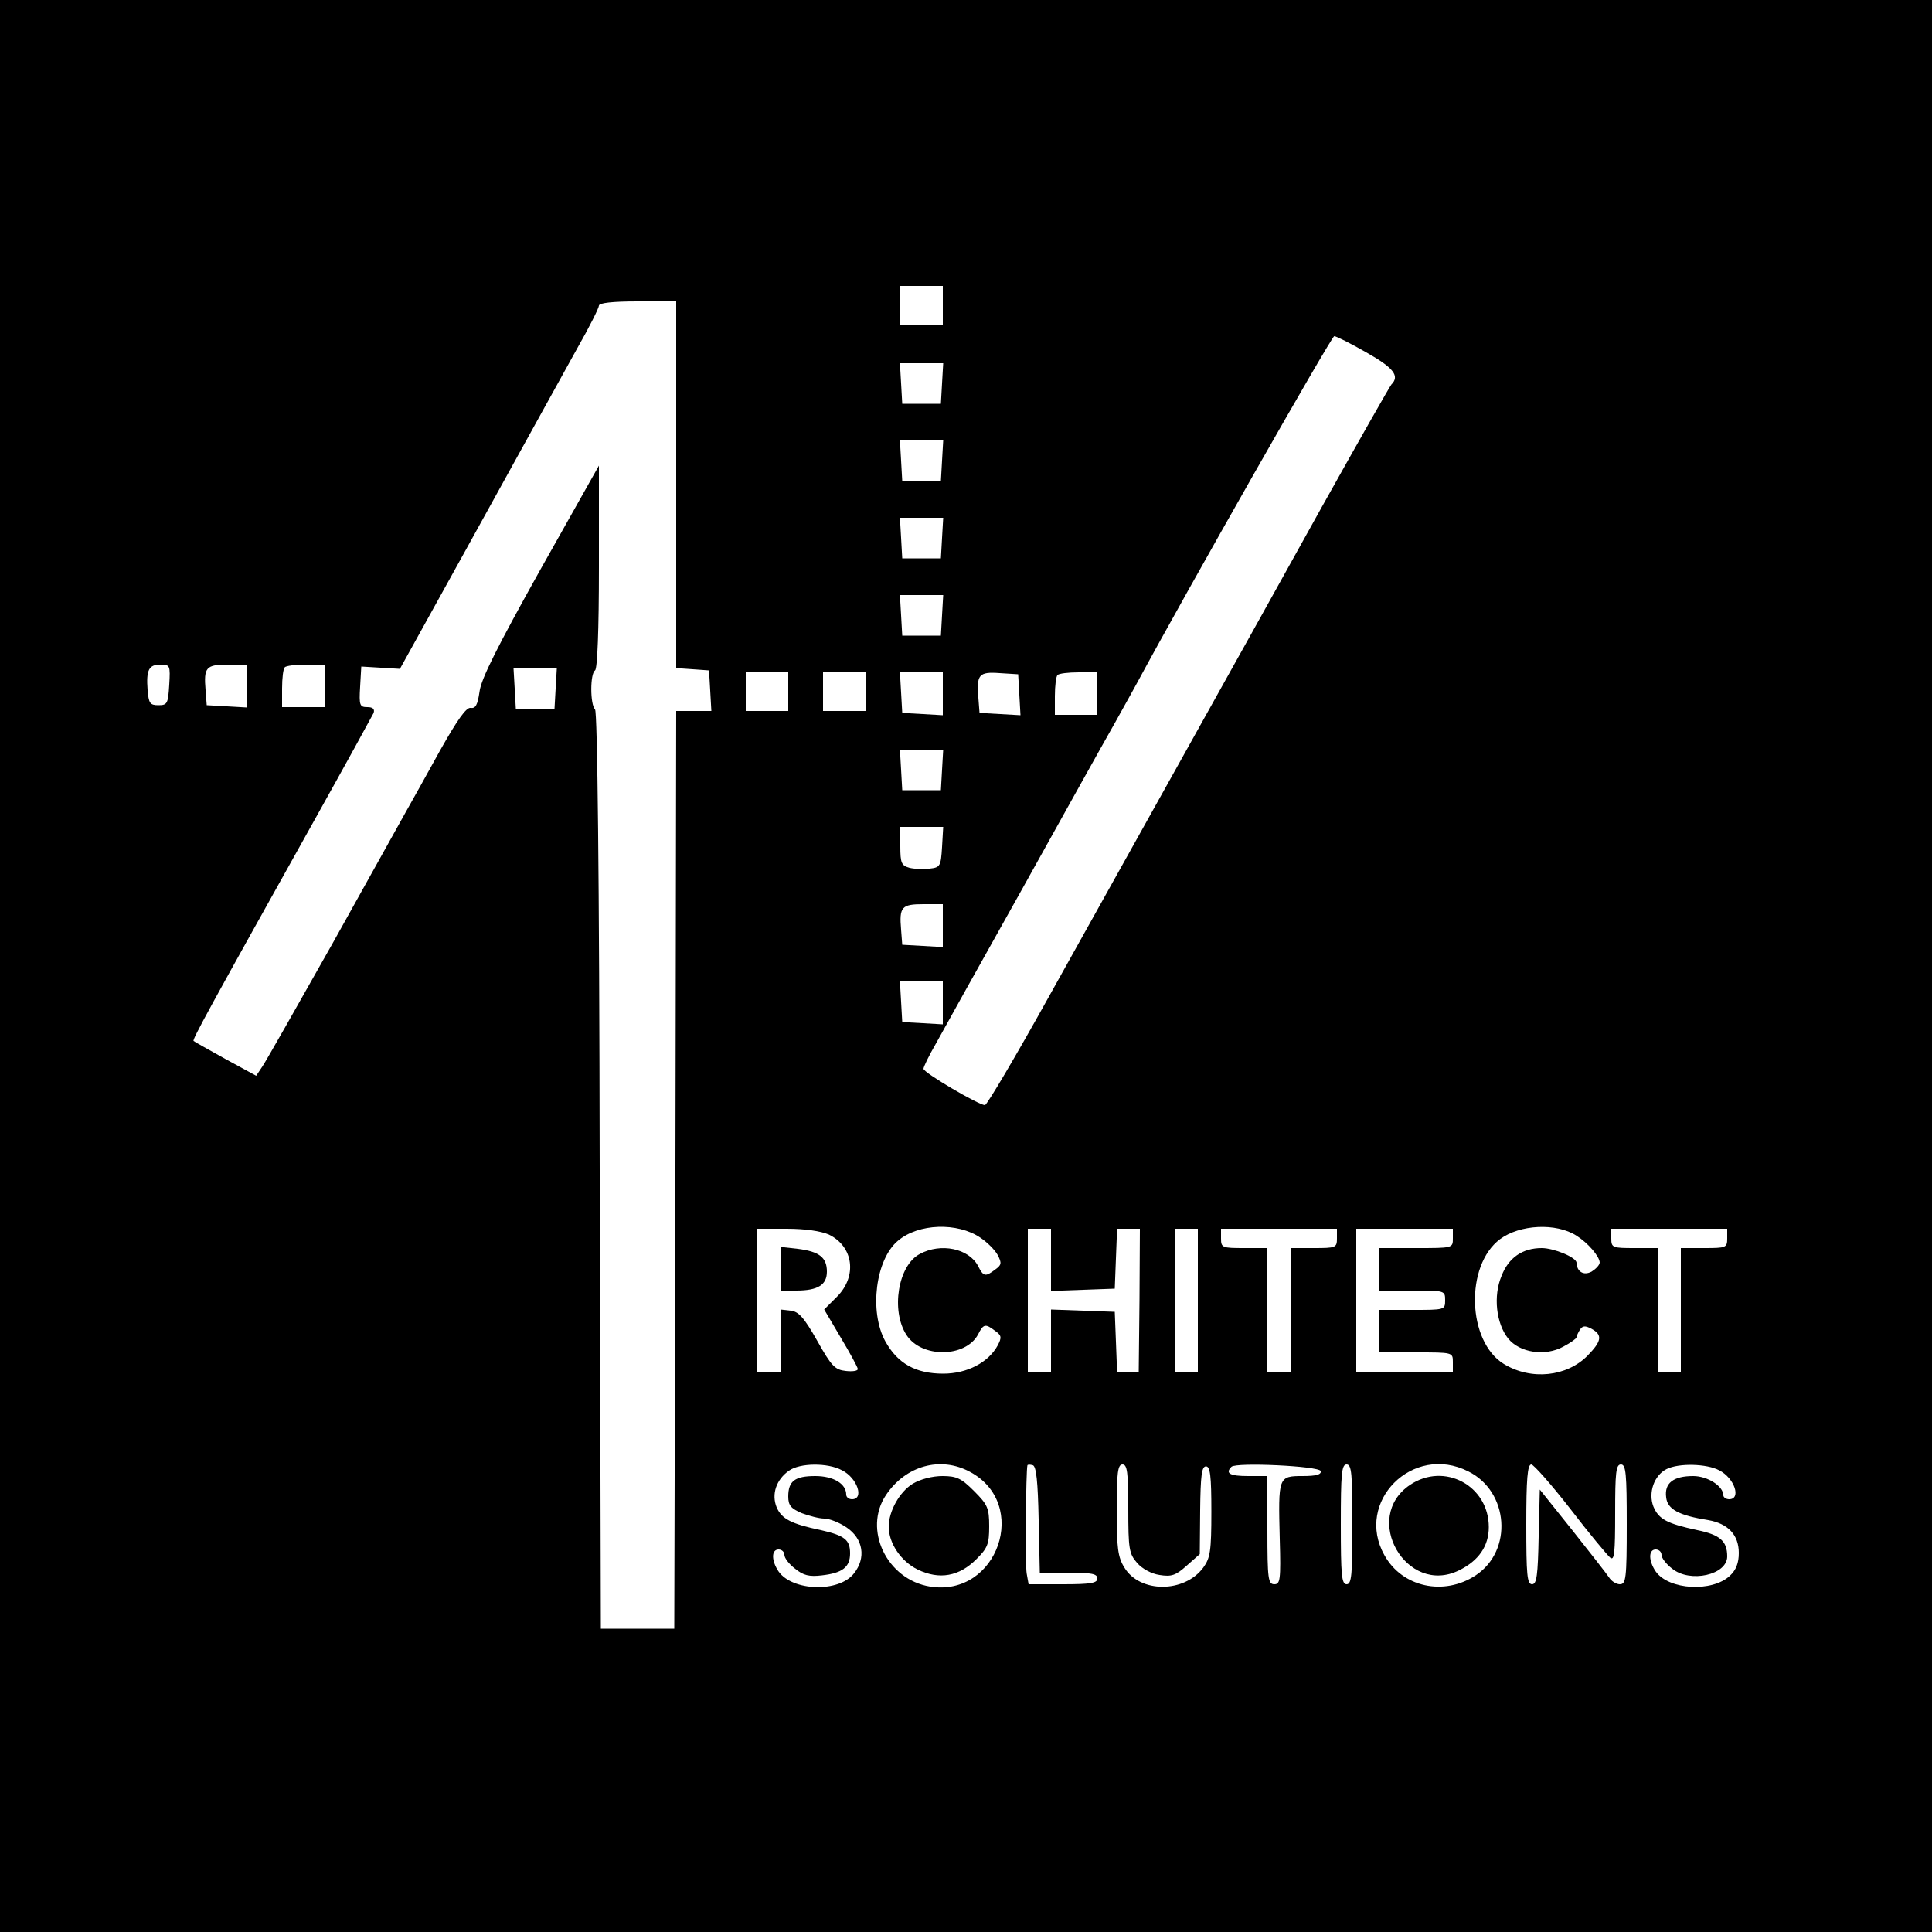 <?xml version="1.0" standalone="no"?>
<!DOCTYPE svg PUBLIC "-//W3C//DTD SVG 20010904//EN"
 "http://www.w3.org/TR/2001/REC-SVG-20010904/DTD/svg10.dtd">
<svg version="1.0" xmlns="http://www.w3.org/2000/svg"
 width="500pt" height="500pt" viewBox="0 0 500 500"
 preserveAspectRatio="xMidYMid meet">

<g transform="translate(0,500) scale(0.1,-0.1)"
fill="#000000" stroke="none">
<path d="M0 2500 l0 -2500 2500 0 2500 0 0 2500 0 2500 -2500 0 -2500 0 0
-2500z m2440 1710 l0 -50 -55 0 -55 0 0 50 0 50 55 0 55 0 0 -50z m-690 -464
l0 -475 43 -3 42 -3 3 -52 3 -53 -45 0 -46 0 -2 -1187 -3 -1188 -95 0 -95 0
-3 1185 c-1 769 -6 1188 -12 1194 -13 13 -13 93 0 101 6 4 10 104 10 268 l0
262 -152 -270 c-110 -197 -153 -282 -157 -315 -5 -34 -10 -44 -23 -42 -11 2
-34 -30 -79 -110 -34 -62 -74 -133 -88 -158 -14 -25 -99 -178 -190 -341 -92
-163 -173 -306 -182 -319 l-16 -24 -79 43 c-43 24 -81 45 -83 47 -4 3 37 78
313 572 81 145 149 269 153 277 3 10 -2 15 -16 15 -20 0 -22 4 -19 53 l3 52
50 -3 50 -3 170 307 c212 383 219 397 288 521 32 56 57 106 57 112 0 7 35 11
100 11 l100 0 0 -474z m1786 342 c71 -40 87 -61 65 -83 -5 -6 -85 -147 -179
-315 -93 -168 -256 -460 -362 -650 -106 -190 -262 -470 -347 -622 -85 -153
-159 -278 -164 -278 -16 0 -159 84 -159 94 0 5 14 34 32 65 17 31 116 209 221
396 104 187 212 381 240 430 28 50 55 99 61 110 124 230 502 895 509 895 5 0
43 -19 83 -42z m-1098 -80 l-3 -53 -50 0 -50 0 -3 53 -3 52 56 0 56 0 -3 -52z
m0 -200 l-3 -53 -50 0 -50 0 -3 53 -3 52 56 0 56 0 -3 -52z m0 -200 l-3 -53
-50 0 -50 0 -3 53 -3 52 56 0 56 0 -3 -52z m0 -200 l-3 -53 -50 0 -50 0 -3 53
-3 52 56 0 56 0 -3 -52z m-2000 -180 c-3 -49 -5 -53 -28 -53 -22 0 -25 5 -28
39 -4 52 3 66 33 66 25 0 26 -2 23 -52z m202 -4 l0 -55 -52 3 -53 3 -3 39 c-5
59 1 66 58 66 l50 0 0 -56z m200 1 l0 -55 -55 0 -55 0 0 48 c0 27 3 52 7 55 3
4 28 7 55 7 l48 0 0 -55z m598 -7 l-3 -53 -50 0 -50 0 -3 53 -3 52 56 0 56 0
-3 -52z m602 -8 l0 -50 -55 0 -55 0 0 50 0 50 55 0 55 0 0 -50z m200 0 l0 -50
-55 0 -55 0 0 50 0 50 55 0 55 0 0 -50z m200 -6 l0 -55 -52 3 -53 3 -3 53 -3
52 55 0 56 0 0 -56z m198 -2 l3 -53 -53 3 -53 3 -3 39 c-5 60 1 68 55 64 l48
-3 3 -53z m202 3 l0 -55 -55 0 -55 0 0 48 c0 27 3 52 7 55 3 4 28 7 55 7 l48
0 0 -55z m-402 -197 l-3 -53 -50 0 -50 0 -3 53 -3 52 56 0 56 0 -3 -52z m0
-200 c-3 -50 -5 -53 -32 -56 -15 -2 -39 -1 -52 2 -21 6 -24 12 -24 56 l0 50
56 0 55 0 -3 -52z m2 -204 l0 -55 -52 3 -53 3 -3 39 c-5 59 1 66 58 66 l50 0
0 -56z m0 -200 l0 -55 -52 3 -53 3 -3 53 -3 52 55 0 56 0 0 -56z m97 -607 c18
-12 38 -32 45 -45 11 -21 10 -26 -7 -38 -25 -19 -30 -18 -44 10 -24 45 -96 60
-150 31 -57 -29 -76 -147 -35 -210 39 -60 152 -59 185 1 14 28 19 29 44 10 17
-12 18 -17 7 -38 -24 -44 -79 -73 -141 -73 -71 0 -118 26 -150 84 -42 77 -25
212 33 260 53 45 154 48 213 8z m1543 5 c30 -19 59 -53 60 -69 0 -7 -10 -17
-21 -24 -21 -11 -38 0 -39 23 0 14 -59 38 -90 38 -50 0 -86 -25 -104 -72 -22
-52 -14 -123 17 -162 30 -37 96 -47 143 -21 19 10 34 21 34 24 0 3 4 12 9 20
7 10 13 11 30 2 29 -16 26 -32 -10 -69 -54 -55 -146 -65 -217 -22 -95 58 -101
255 -10 323 51 38 145 43 198 9z m-1935 3 c64 -31 74 -108 21 -161 l-33 -33
43 -73 c24 -40 44 -77 44 -81 0 -5 -14 -7 -31 -5 -28 3 -37 12 -74 78 -34 60
-48 76 -69 78 l-26 3 0 -80 0 -81 -30 0 -30 0 0 185 0 185 76 0 c48 0 88 -6
109 -15z m575 -65 l0 -81 83 3 82 3 3 78 3 77 29 0 30 0 -1 -185 -2 -185 -28
0 -28 0 -3 78 -3 77 -82 3 -83 3 0 -81 0 -80 -30 0 -30 0 0 185 0 185 30 0 30
0 0 -80z m380 -105 l0 -185 -30 0 -30 0 0 185 0 185 30 0 30 0 0 -185z m360
160 c0 -24 -3 -25 -60 -25 l-60 0 0 -160 0 -160 -30 0 -30 0 0 160 0 160 -60
0 c-57 0 -60 1 -60 25 l0 25 150 0 150 0 0 -25z m300 0 c0 -25 0 -25 -95 -25
l-95 0 0 -55 0 -55 85 0 c84 0 85 0 85 -25 0 -25 -1 -25 -85 -25 l-85 0 0 -55
0 -55 95 0 c95 0 95 0 95 -25 l0 -25 -125 0 -125 0 0 185 0 185 125 0 125 0 0
-25z m710 0 c0 -24 -3 -25 -60 -25 l-60 0 0 -160 0 -160 -30 0 -30 0 0 160 0
160 -60 0 c-57 0 -60 1 -60 25 l0 25 150 0 150 0 0 -25z m-2291 -600 c40 -20
58 -75 26 -75 -8 0 -15 5 -15 12 0 28 -33 48 -80 48 -53 0 -70 -13 -70 -53 0
-23 7 -31 35 -43 19 -7 45 -14 58 -14 13 0 39 -10 58 -23 43 -29 51 -79 19
-119 -39 -50 -159 -46 -195 5 -19 28 -19 57 0 57 8 0 15 -6 15 -14 0 -8 12
-24 28 -36 21 -17 36 -21 69 -17 53 6 73 21 73 57 0 35 -14 46 -75 60 -77 16
-102 29 -115 59 -14 34 -1 72 32 95 28 20 100 21 137 1z m331 -4 c156 -83 72
-325 -103 -297 -112 18 -174 148 -114 237 51 76 141 101 217 60z m178 -124 l3
-137 74 0 c60 0 75 -3 75 -15 0 -12 -17 -15 -89 -15 l-89 0 -5 28 c-4 21 -2
267 2 280 1 2 7 2 14 0 9 -3 13 -43 15 -141z m232 29 c0 -105 2 -117 23 -141
13 -15 37 -28 58 -31 31 -5 42 -1 70 24 l34 30 1 114 c1 89 4 113 15 113 11 0
14 -24 14 -117 0 -103 -3 -120 -21 -145 -49 -66 -164 -66 -204 0 -17 27 -20
51 -20 150 0 97 3 117 15 117 12 0 15 -19 15 -114z m498 97 c2 -9 -11 -13 -47
-13 -63 0 -63 -2 -59 -163 3 -106 1 -117 -14 -117 -16 0 -18 13 -18 140 l0
140 -50 0 c-47 0 -60 7 -43 24 13 12 226 2 231 -11z m82 -138 c0 -131 -2 -155
-15 -155 -13 0 -15 24 -15 155 0 131 2 155 15 155 13 0 15 -24 15 -155z m300
137 c105 -52 116 -205 19 -269 -82 -54 -190 -31 -236 52 -78 138 73 290 217
217z m264 -97 c49 -64 96 -120 103 -126 11 -9 13 11 13 115 0 105 2 126 15
126 13 0 15 -24 15 -155 0 -141 -2 -155 -18 -155 -9 0 -22 8 -28 18 -6 9 -49
64 -95 122 l-84 105 -3 -122 c-2 -100 -5 -123 -17 -123 -13 0 -15 25 -15 155
0 117 3 155 13 155 6 0 52 -52 101 -115z m385 100 c40 -20 58 -75 26 -75 -8 0
-15 5 -15 10 0 24 -41 50 -78 50 -51 0 -75 -18 -70 -55 3 -31 33 -47 109 -59
51 -9 79 -38 79 -85 0 -26 -7 -44 -23 -59 -46 -43 -158 -37 -192 11 -19 28
-19 57 0 57 8 0 15 -6 15 -14 0 -8 12 -24 28 -36 46 -37 142 -16 142 32 0 40
-19 56 -77 68 -79 17 -100 28 -114 61 -14 36 2 81 34 97 32 16 104 14 136 -3z"/>
<path d="M2020 1716 l0 -56 41 0 c56 0 79 15 79 49 0 37 -20 52 -75 59 l-45 5
0 -57z"/>
<path d="M2362 1160 c-34 -21 -62 -71 -62 -111 0 -43 32 -90 75 -111 56 -27
107 -18 152 27 29 29 33 39 33 85 0 47 -4 56 -39 91 -33 33 -45 39 -82 39 -26
0 -57 -8 -77 -20z"/>
<path d="M3649 1157 c-126 -85 -9 -288 127 -221 51 25 77 63 77 112 0 107
-115 169 -204 109z"/>
</g>
</svg>
